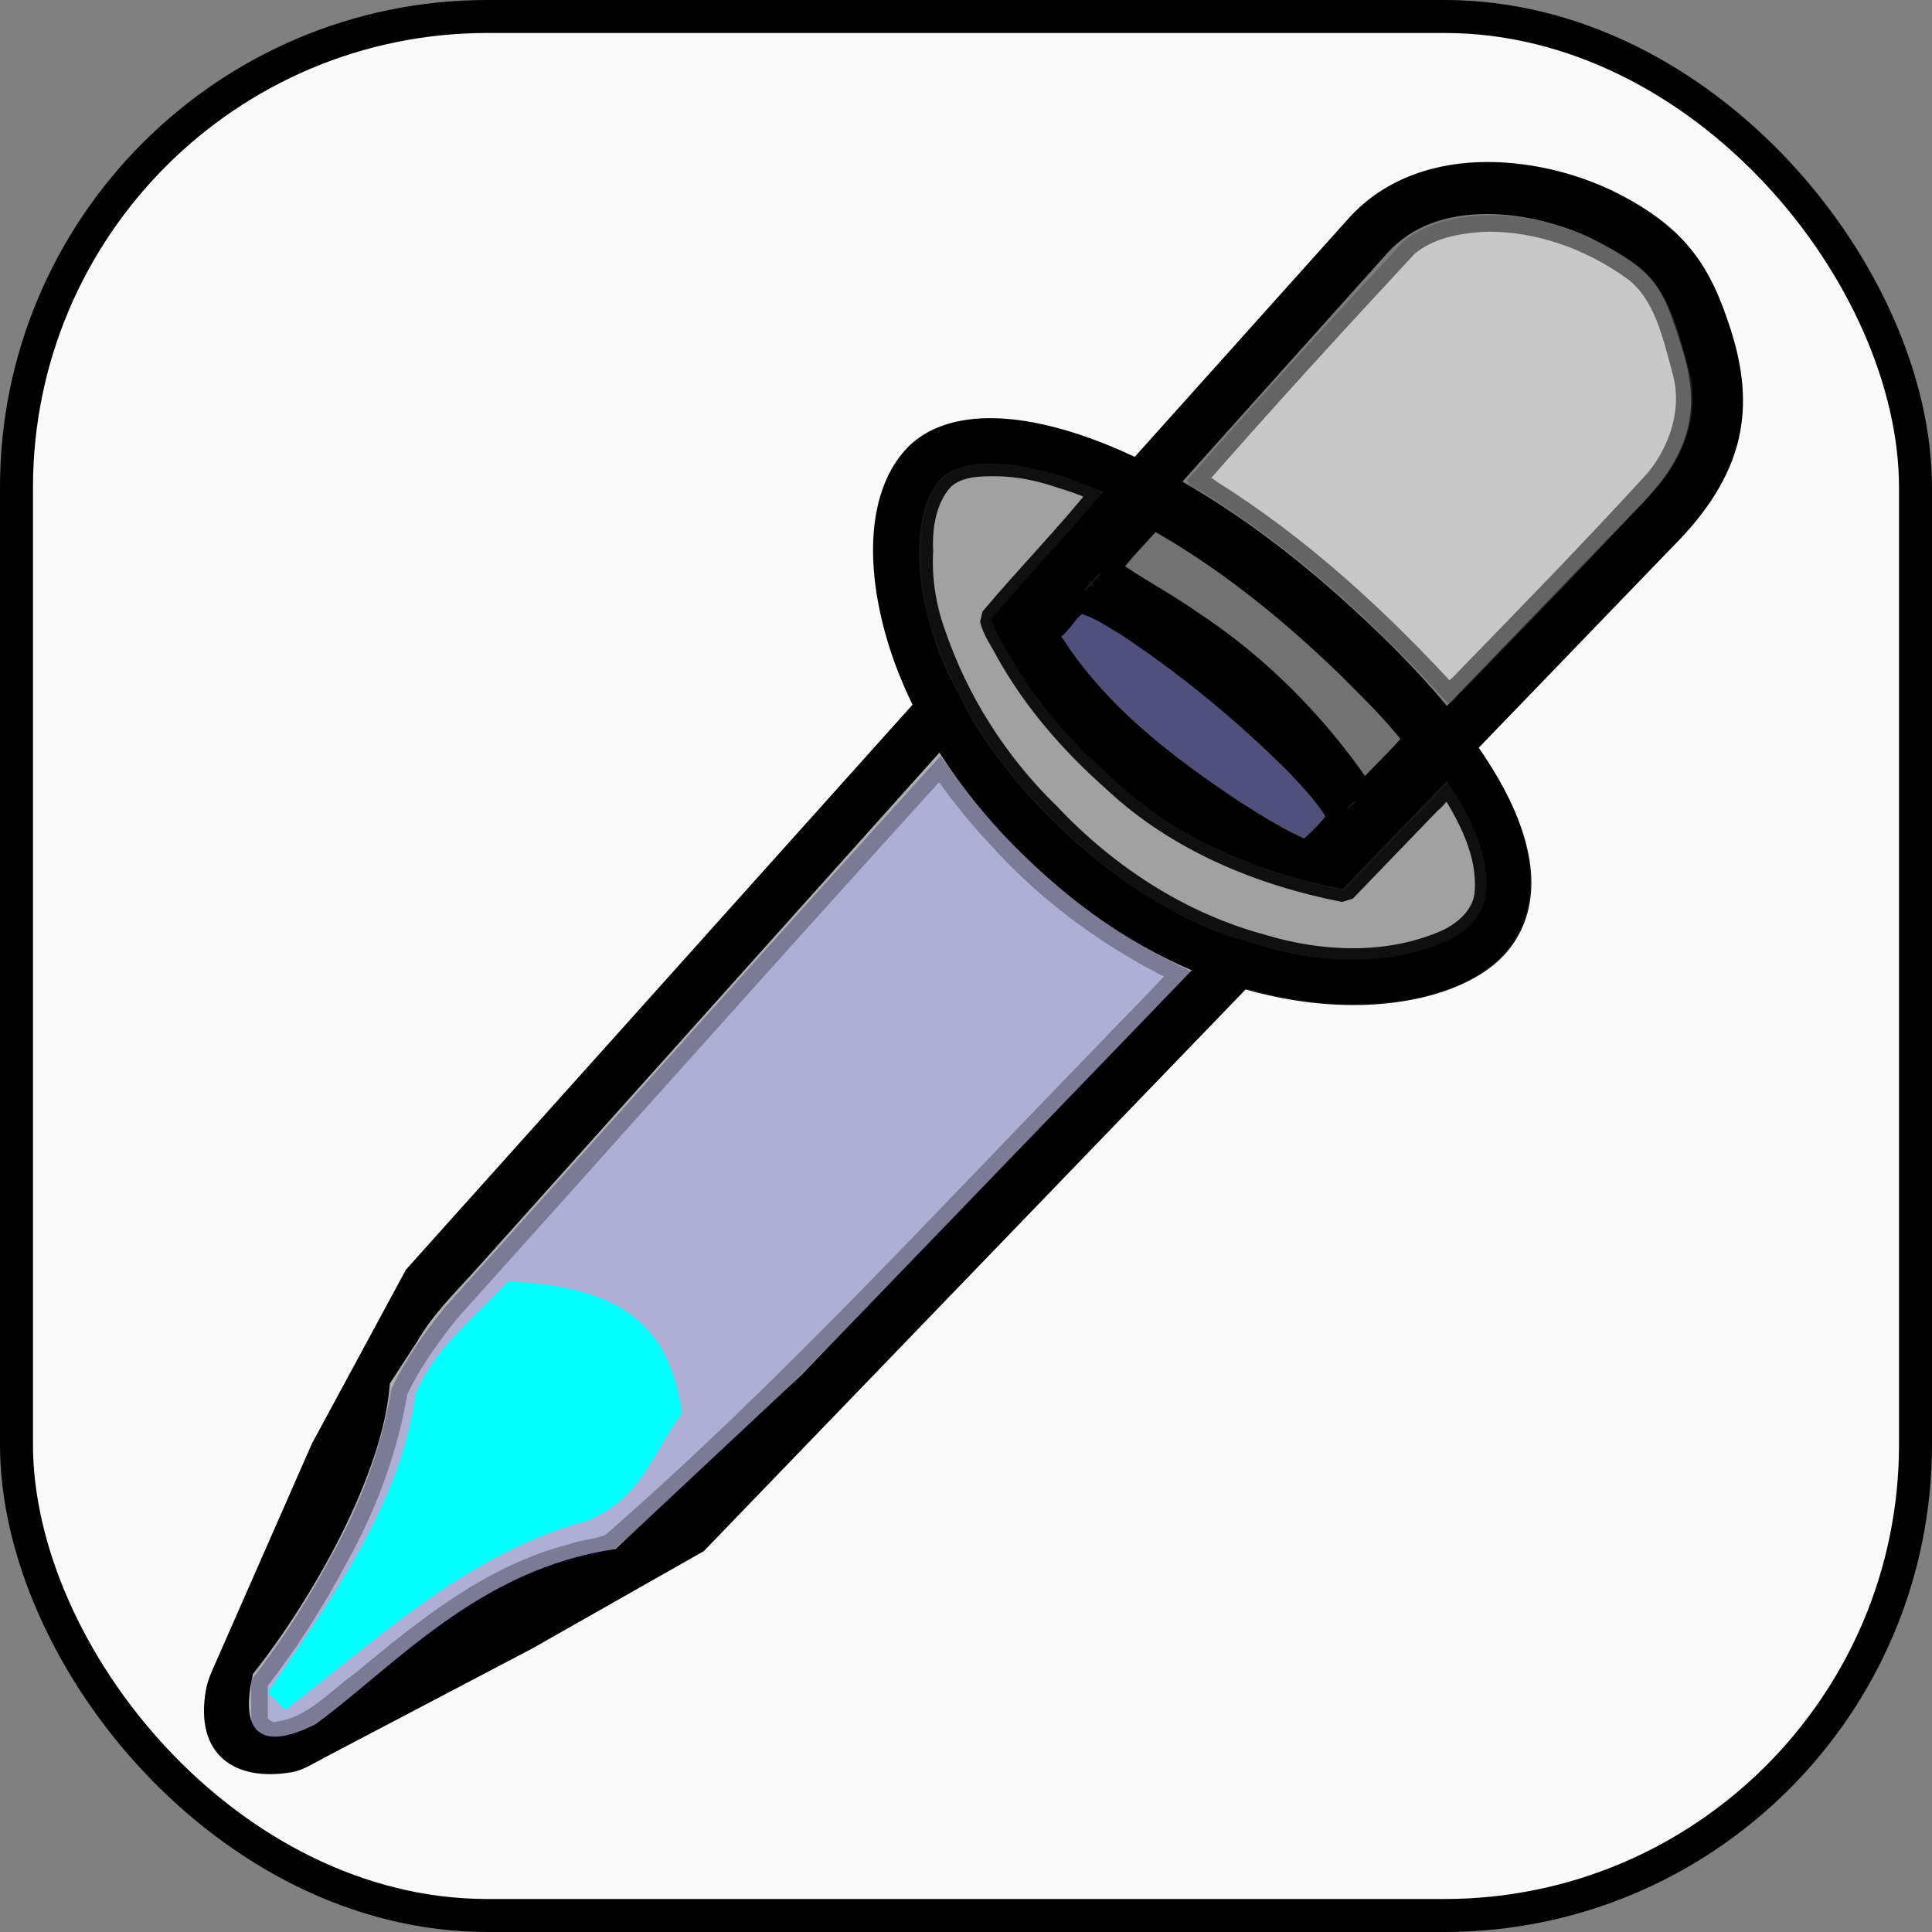<?xml version="1.0" encoding="UTF-8" standalone="no"?>
<!-- Created with Inkscape (http://www.inkscape.org/) -->

<svg
   width="130.223mm"
   height="130.223mm"
   viewBox="0 0 130.223 130.223"
   version="1.1"
   id="svg18"
   inkscape:version="1.3.2 (091e20ef0f, 2023-11-25, custom)"
   sodipodi:docname="eyedropper_tool.svg"
   xml:space="preserve"
   xmlns:inkscape="http://www.inkscape.org/namespaces/inkscape"
   xmlns:sodipodi="http://sodipodi.sourceforge.net/DTD/sodipodi-0.dtd"
   xmlns="http://www.w3.org/2000/svg"
   xmlns:svg="http://www.w3.org/2000/svg"
   xmlns:rdf="http://www.w3.org/1999/02/22-rdf-syntax-ns#"
   xmlns:cc="http://creativecommons.org/ns#"
   xmlns:dc="http://purl.org/dc/elements/1.1/"><rect x="0" y="0" width="130.223" height="130.223" fill="#808080" stroke="none"/><defs
     id="defs12" /><sodipodi:namedview
     id="base"
     pagecolor="#ffffff"
     bordercolor="#666666"
     borderopacity="1.0"
     inkscape:pageopacity="0.0"
     inkscape:pageshadow="2"
     inkscape:zoom="0.89727565"
     inkscape:cx="161.04304"
     inkscape:cy="244.07215"
     inkscape:document-units="mm"
     inkscape:current-layer="layer1"
     showgrid="false"
     inkscape:pagecheckerboard="true"
     inkscape:window-width="1728"
     inkscape:window-height="902"
     inkscape:window-x="2160"
     inkscape:window-y="1266"
     inkscape:window-maximized="1"
     inkscape:showpageshadow="2"
     inkscape:deskcolor="#d1d1d1" /><g
     inkscape:label="Layer 1"
     inkscape:groupmode="layer"
     id="layer1"
     transform="translate(-50.694,-64.301)"><rect
       style="fill:#f9f9f9;fill-rule:evenodd;stroke:#000000;stroke-width:2.223;stroke-dasharray:none;stroke-dashoffset:0;-inkscape-stroke:none"
       id="rect2"
       width="128"
       height="128"
       x="51.805"
       y="65.412"
       ry="31.75" /><g
       id="g12"
       transform="translate(145.955,-9.174)"><path
         id="path10"
         style="opacity:1;fill:#000000;fill-rule:evenodd;stroke:none;stroke-width:4;stroke-linejoin:bevel;stroke-dasharray:none"
         d="m -20.828,111.811 -1.867,2.082 c 3.123,0.404 15.966,10.881 17.698,14.685 l 1.524,-1.58 c -5.642,-8.342 -11.279,-11.582 -17.355,-15.187 z" /><path
         id="rect1"
         style="color:#000000;fill:#000000;fill-rule:evenodd;stroke-linejoin:bevel;-inkscape-stroke:none"
         d="m 4.998,84.394 c -3.319,-0.002 -6.852,1.004 -9.375,3.817 L -18.775,104.268 c -1.277,-0.598 -2.513,-1.097 -3.696,-1.491 -2.192,-0.729 -4.208,-1.113 -6.02,-1.116 -0.259,-4.1e-4 -0.513,0.007 -0.764,0.022 -2.003,0.122 -3.8,0.785 -5.004,2.137 -2.318,2.601 -2.766,7.086 -1.35,12.276 0.427,1.567 1.043,3.203 1.859,4.874 l -34.223,38.167 0.067,-0.068 -6.328,11.705 -6.314,14.367 c -0.345,0.784 -0.698,1.501 -0.825,2.204 -0.799,4.425 1.952,6.247 5.792,5.58 0.742,-0.129 1.467,-0.601 2.277,-1.027 l 13.894,-7.296 11.586,-6.575 0.022,-0.022 36.548,-37.89 c 1.744,0.49 3.436,0.797 5.039,0.936 5.538,0.483 10.059,-0.777 12.365,-3.365 2.215,-2.486 2.269,-6.223 0.332,-10.276 -0.538,-1.125 -1.24,-2.304 -2.08,-3.527 L 17.49,110.316 c 2.393,-2.393 3.848,-4.754 4.432,-7.213 0.584,-2.459 0.268,-4.908 -0.512,-7.365 -1.35,-4.253 -2.984,-6.815 -7.498,-9.159 -2.404,-1.248 -5.596,-2.183 -8.914,-2.185 z m -0.002,3.508 c 2.635,0.002 5.412,0.811 7.3,1.791 4.043,2.099 4.497,3.088 5.772,7.106 0.663,2.089 0.843,3.806 0.441,5.494 -0.401,1.689 -1.414,3.459 -3.5,5.545 l -0.021,0.022 -12.731,13.198 c -1.994,-2.404 -4.526,-4.979 -7.659,-7.736 -3.493,-3.074 -6.926,-5.529 -10.163,-7.381 L -1.766,90.551 C -0.045,88.632 2.361,87.901 4.996,87.902 Z m -33.498,16.768 c 1.38,0.006 3.107,0.31 5.067,0.962 0.806,0.268 1.663,0.616 2.54,1 l -7.685,8.57 c 3.325,6.538 6.49,9.071 8.449,10.881 5.051,4.783 11.729,6.627 15.36,7.31 l 7.024,-7.282 c 0.604,0.917 1.108,1.786 1.493,2.593 1.649,3.45 1.416,5.554 0.137,6.989 -1.188,1.334 -4.958,2.786 -9.834,2.361 -0.929,-0.081 -1.897,-0.224 -2.895,-0.437 l -3.793,-1.118 c -3.206,-1.204 -6.592,-3.143 -9.914,-6.067 -3.206,-2.821 -5.582,-5.752 -7.279,-8.581 l -1.719,-3.336 c -0.478,-1.105 -0.858,-2.181 -1.138,-3.209 -1.244,-4.562 -0.48,-8.172 0.696,-9.492 0.543,-0.609 1.461,-1.04 2.921,-1.129 0.183,-0.011 0.372,-0.016 0.569,-0.015 z m 10.867,3.579 c 3.189,1.768 6.668,4.195 10.226,7.326 3.165,2.785 5.648,5.357 7.544,7.683 l -7.41,7.682 c -3.19,-1.376 -7.652,-4.475 -10.848,-7.11 -2.777,-2.289 -4.696,-4.339 -6.682,-7.584 z m -14.3,15.95 c 1.817,2.847 4.243,5.73 7.376,8.487 3.192,2.809 6.476,4.805 9.665,6.153 l -26.315,27.281 -12.568,11.768 c -9.242,1.336 -14.928,7.949 -20.234,11.817 -2.988,1.502 -5.285,1.264 -4.199,-3.4 3.944,-4.976 8.792,-13.434 9.227,-19.58 l 1.811,-2.786 0.004,0.002 c 1.044,-1.855 2.63,-3.379 4.044,-4.956 l 7.774,-8.671 z"
         sodipodi:nodetypes="sccsscsccccccsscccccsssccsssscsssccccccccsccccccccccccccscccsccscccsccccccccccc" /><path
         id="path1"
         style="opacity:0.91;fill:none;fill-rule:evenodd;stroke:#000000;stroke-width:3.018;stroke-linejoin:bevel"
         transform="matrix(0.751,0.661,-0.665,0.747,0,0)"
         d="m 94.681,99.302 c -1e-5,5.252 -8.771,15.024 -24.748,15.024 -15.977,0 -24.935,-8.501 -24.935,-13.753 -5e-6,-5.252 10.38,-10.424 26.357,-10.424 15.977,0 23.326,3.9 23.326,9.153 z"
         sodipodi:nodetypes="sssss" /><path
         style="opacity:0.91;fill:#999999;fill-rule:evenodd;stroke:#000000;stroke-width:5.957;stroke-linejoin:bevel;stroke-dasharray:none"
         d="m 176.696,74.24 c -4.815,-0.034 -10.316,0.596 -13.419,4.775 -3.657,4.904 -4.613,11.288 -4.339,17.269 -0.365,6.937 0.674,13.859 2.97,20.411 5.879,17.577 16.098,33.682 29.406,46.576 14.688,15.617 33.331,27.763 54.114,33.404 14.803,4.472 31.341,5.274 45.86,-0.648 5.574,-2.191 10.973,-6.773 11.36,-13.142 0.657,-9.795 -4.068,-18.961 -9.202,-26.966 -1.604,-1.168 -3.35,2.971 -4.995,3.918 -7.309,7.579 -14.617,15.157 -21.926,22.735 -21.351,-4.171 -42.34,-12.828 -58.401,-27.837 -10.835,-9.567 -20.493,-20.587 -27.511,-33.287 -1.326,-2.583 -3.213,-5.079 -3.849,-7.915 9.136,-10.891 19.167,-21.06 28.039,-32.152 -3.998,-2.305 -8.669,-3.55 -13.078,-4.991 -4.876,-1.422 -9.94,-2.262 -15.029,-2.15 z"
         id="path5"
         transform="matrix(0.265,0,0,0.265,-75.272,85.114)" /><path
         style="opacity:0.5;fill:#999999;fill-rule:evenodd;stroke:#000000;stroke-width:8.424;stroke-linejoin:bevel;stroke-dasharray:none"
         d="m 302.756,10.818 c -7.467,0.278 -15.596,1.784 -21.358,6.837 -18.52,19.939 -36.922,40.026 -54.808,60.525 0.295,2.098 3.591,2.428 4.947,3.816 23.028,14.355 43.083,32.964 61.332,52.914 1.426,0.346 2.388,-2.39 3.617,-2.97 16.996,-17.542 34.13,-34.981 50.561,-53.048 6.485,-7.994 9.865,-18.851 6.989,-28.985 -2.534,-9.367 -4.845,-20.104 -13.037,-26.286 -11.027,-7.97 -24.544,-12.973 -38.243,-12.804 z"
         id="path6"
         transform="matrix(0.265,0,0,0.265,-75.272,85.114)" /><path
         style="opacity:0.3;fill:#000080;fill-rule:evenodd;stroke:#000000;stroke-width:8.424;stroke-linejoin:bevel;stroke-dasharray:none"
         d="m 163.725,148.432 c -42.242,46.522 -84.034,93.464 -126.018,140.215 -5.191,6.454 -10.103,13.311 -13.615,20.828 -2.369,14.524 -7.551,28.466 -14.633,41.355 -6.053,11.415 -12.975,22.403 -20.981,32.552 0.024,3.859 -0.046,7.739 0.034,11.586 1.902,2.183 4.479,4.059 7.522,3.083 8.672,-1.275 14.886,-8.308 21.64,-13.238 15.8,-13.02 32.277,-26.599 52.524,-31.832 3.451,-1.249 7.405,-1.321 10.66,-2.922 44.076,-38.372 83.559,-81.567 124.257,-123.407 7.413,-7.86 15.285,-15.537 22.402,-23.527 -18.24,-8.461 -34.867,-20.374 -48.263,-35.405 -5.71,-5.942 -10.657,-12.591 -15.388,-19.296 l -0.041,-0.013 z"
         id="path8"
         transform="matrix(0.265,0,0,0.265,-75.272,85.114)" /><path
         style="opacity:1;fill:#00ffff;fill-rule:evenodd;stroke:none;stroke-width:4;stroke-linejoin:bevel;stroke-dasharray:none"
         d="m -77.189,187.582 c 4.063,-6.04 8.924,-12.516 9.954,-20.072 1.202,-2.966 3.418,-4.68 6.264,-7.646 6.938,0.347 10.86,2.46 11.694,8.912 -2.018,2.72 -2.63,5.612 -6.314,7.22 -8.13,2.149 -14.292,8.112 -20.418,12.766 z"
         id="path9"
         sodipodi:nodetypes="ccccccc" /><path
         style="opacity:1;fill:#000043;fill-opacity:0.678;fill-rule:evenodd;stroke:#000000;stroke-width:5.957;stroke-linejoin:bevel;stroke-dasharray:none"
         d="m 199.401,109.166 c -2.951,1.085 -4.379,4.418 -6.656,6.421 -2.212,1.368 -1.669,3.061 -0.202,4.761 11.484,17.773 28.64,30.841 46.051,42.391 5.893,3.671 11.863,7.539 18.29,10.103 3.043,-2.663 6.027,-5.588 8.399,-8.85 -2.616,-4.995 -6.667,-9.156 -10.473,-13.286 -13.317,-13.328 -27.943,-25.412 -43.66,-35.808 -3.68,-2.157 -7.351,-4.761 -11.534,-5.748 z"
         id="path11"
         transform="matrix(0.265,0,0,0.265,-75.272,85.114)" /><path
         style="opacity:1;fill:#333333;fill-opacity:0.678;fill-rule:evenodd;stroke:#000000;stroke-width:5.957;stroke-linejoin:bevel;stroke-dasharray:none"
         d="m 217.848,87.633 c -3.766,4.397 -8.043,8.447 -11.364,13.182 6.718,4.818 14.19,8.65 20.972,13.442 17.111,11.207 31.729,25.999 43.234,42.876 0.983,1.816 2.182,-1.014 3.097,-1.487 3.598,-3.824 7.565,-7.469 10.792,-11.557 -5.172,-6.89 -11.483,-12.897 -17.557,-18.999 -14.861,-14.294 -31.128,-27.471 -49.175,-37.457 z"
         id="path12"
         transform="matrix(0.265,0,0,0.265,-75.272,85.114)" /></g></g></svg>
